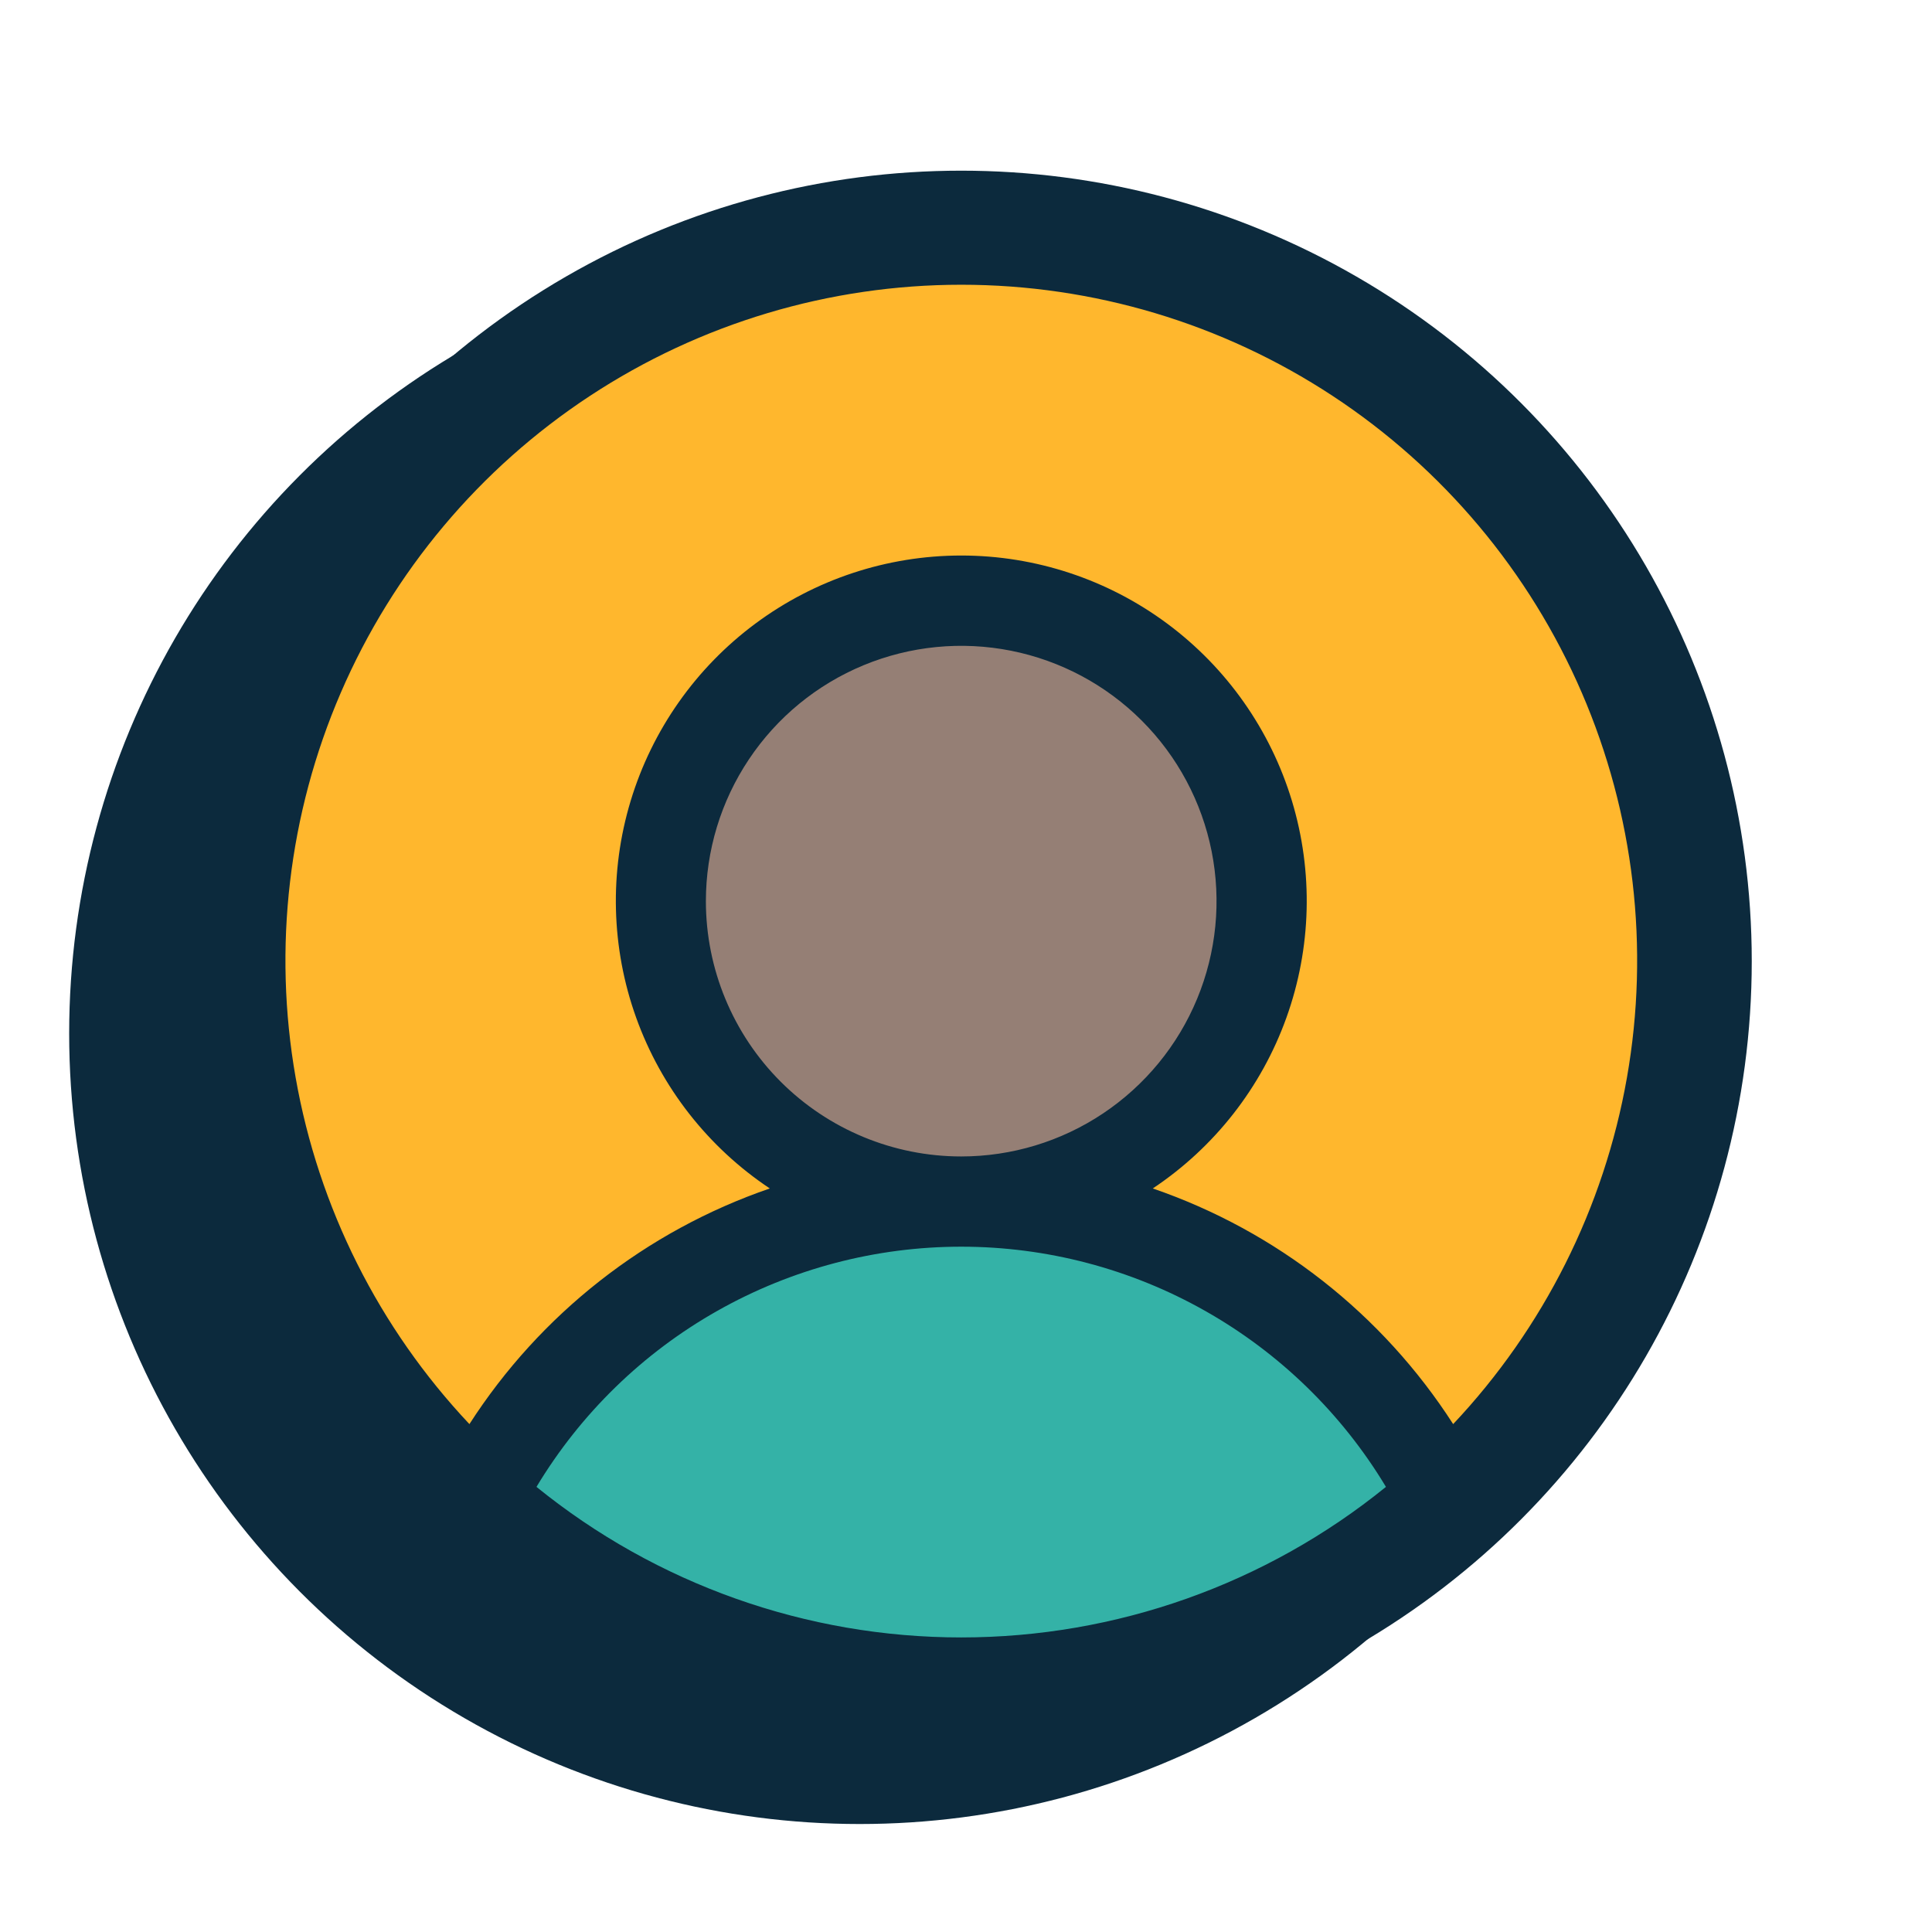 <svg width="71" height="71" viewBox="0 0 71 71" fill="none" xmlns="http://www.w3.org/2000/svg">
<circle cx="31.594" cy="37.98" r="28.052" fill="#0C2A3D" stroke="#0C2A3D" stroke-width="2"/>
<circle cx="35.324" cy="35.324" r="28.052" fill="#FFB72D" stroke="#0C2A3D" stroke-width="2"/>
<path d="M24.8 47.273C21.705 49.036 19.087 51.582 17.186 54.676C22.249 58.774 28.481 60.998 34.895 60.998C41.31 60.998 47.542 58.774 52.605 54.676C50.704 51.582 48.086 49.036 44.991 47.273C41.896 45.509 38.424 44.585 34.895 44.585C31.367 44.585 27.895 45.509 24.8 47.273Z" fill="#34B2A7"/>
<circle cx="35.324" cy="32.803" r="10.782" fill="#957F75"/>
<path d="M35.324 7.175C29.757 7.175 24.315 8.826 19.686 11.919C15.056 15.012 11.448 19.409 9.318 24.552C7.187 29.696 6.63 35.355 7.716 40.816C8.802 46.276 11.483 51.292 15.42 55.229C19.357 59.165 24.372 61.846 29.833 62.932C35.293 64.019 40.953 63.461 46.096 61.331C51.24 59.2 55.636 55.592 58.729 50.963C61.822 46.334 63.473 40.892 63.473 35.324C63.465 27.861 60.496 20.707 55.219 15.43C49.942 10.152 42.787 7.184 35.324 7.175ZM19.715 54.642C21.335 51.949 23.623 49.721 26.358 48.175C29.093 46.628 32.182 45.815 35.324 45.815C38.466 45.815 41.555 46.628 44.29 48.175C47.025 49.721 49.314 51.949 50.933 54.642C46.519 58.222 41.008 60.175 35.324 60.175C29.641 60.175 24.13 58.222 19.715 54.642ZM25.941 33.117C25.941 31.261 26.491 29.447 27.523 27.904C28.554 26.36 30.019 25.158 31.733 24.448C33.448 23.738 35.335 23.552 37.155 23.914C38.975 24.276 40.647 25.169 41.959 26.482C43.271 27.794 44.165 29.466 44.527 31.286C44.889 33.106 44.703 34.993 43.993 36.707C43.283 38.422 42.08 39.887 40.537 40.918C38.994 41.949 37.18 42.499 35.324 42.499C32.836 42.499 30.449 41.511 28.689 39.751C26.93 37.992 25.941 35.605 25.941 33.117ZM53.403 52.335C50.801 48.29 46.913 45.239 42.364 43.675C44.632 42.164 46.354 39.964 47.275 37.399C48.196 34.835 48.267 32.042 47.478 29.433C46.689 26.825 45.081 24.54 42.893 22.916C40.705 21.292 38.052 20.415 35.327 20.415C32.602 20.415 29.949 21.292 27.761 22.916C25.573 24.54 23.965 26.825 23.176 29.433C22.387 32.042 22.458 34.835 23.379 37.399C24.3 39.964 26.022 42.164 28.29 43.675C23.741 45.239 19.853 48.29 17.251 52.335C13.925 48.806 11.705 44.38 10.865 39.603C10.025 34.827 10.602 29.909 12.524 25.457C14.446 21.005 17.63 17.212 21.682 14.548C25.734 11.884 30.477 10.464 35.327 10.464C40.177 10.464 44.92 11.884 48.972 14.548C53.024 17.212 56.208 21.005 58.13 25.457C60.052 29.909 60.629 34.827 59.789 39.603C58.949 44.38 56.729 48.806 53.403 52.335Z" fill="#0C2A3D"/>
</svg>
